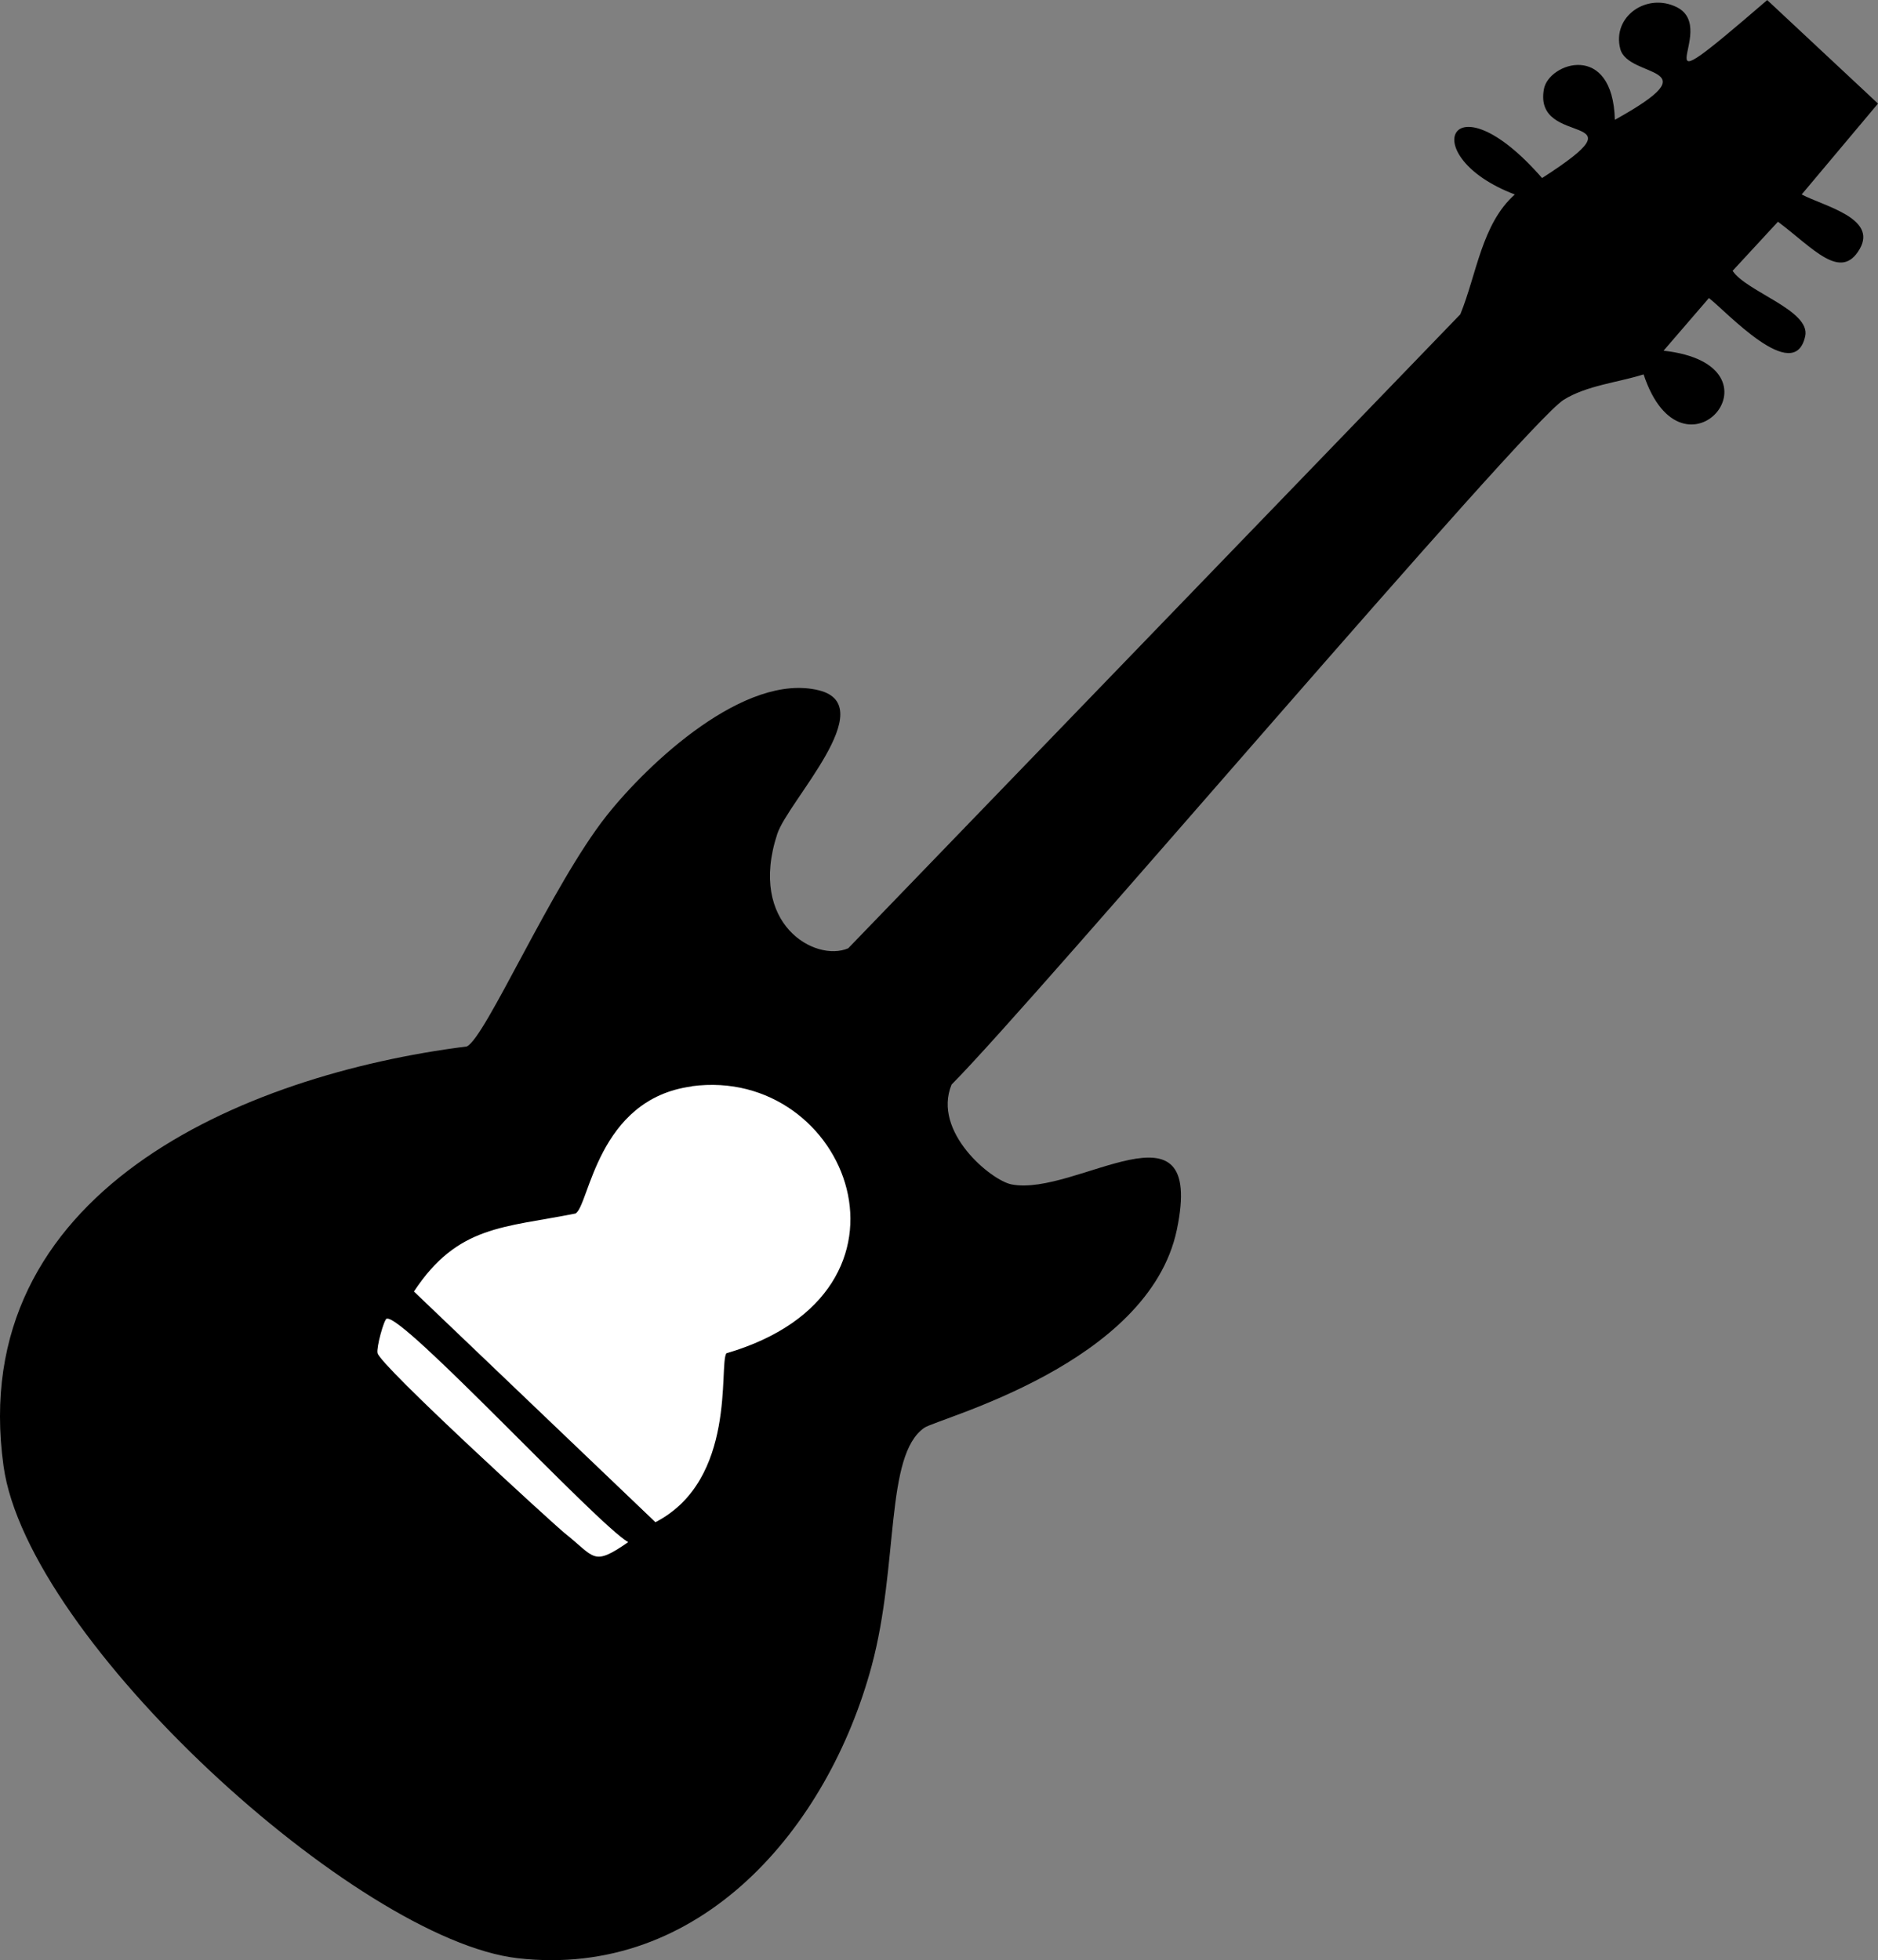 <?xml version="1.0" encoding="UTF-8"?>
<svg id="Layer_2" data-name="Layer 2" xmlns="http://www.w3.org/2000/svg" viewBox="0 0 100.63 105.02">
  <rect x="0" y="0" width="100.63" height="105.02" fill="#808080" stroke="none"/>
  <defs>
    <style>
      .cls-1, .cls-2 {
        stroke-width: 0px;
      }

      .cls-2 {
        fill: #fff;
      }
    </style>
  </defs>
  <g id="Layer_1-2" data-name="Layer 1">
    <g>
      <path class="cls-1" d="M94.69,0l5.94,5.55-4.09,4.87c1.23.64,4.06,1.27,3.11,2.92-1.01,1.75-2.48-.03-4.38-1.46l-2.43,2.63c.73,1.12,4.19,2.12,3.89,3.5-.58,2.68-4.26-1.36-5.16-2.04l-2.43,2.82c6.89.77,1.04,7.64-1.07,1.27-1.4.44-3.04.59-4.28,1.36-2.09,1.3-28.27,32.14-32.8,36.69-1.05,2.54,2.13,5.14,3.21,5.35,3.46.68,10.41-4.99,8.86,2.43-1.51,7.21-12.79,10.1-13.53,10.61-2.12,1.46-1.36,7.31-2.82,12.75-2.34,8.69-9.17,16.8-18.98,15.67-8.58-.99-26.25-17.05-27.54-26.37-2.04-14.67,12.78-20.96,24.82-22.48,1-.44,4.54-8.63,7.49-12.36,2.24-2.83,7.44-7.71,11.39-6.72,3.33.84-1.66,5.93-2.24,7.69-1.59,4.84,2.04,6.89,3.8,6.13l32.8-33.97c.88-2.16,1.15-4.85,2.92-6.42-5.41-2.05-3.45-6.51,1.46-.88,5.77-3.71-.5-1.53.1-4.77.26-1.41,3.69-2.57,3.8,1.65,5.37-2.98.72-2.17.29-3.8-.45-1.73,1.41-3.03,3.02-2.24,2.45,1.21-2.65,6.09,4.87-.39Z"/>
      <path class="cls-2" d="M37.07,58.2c8.38-1.11,13.13,11.02,1.85,14.31-.41.64.58,6.79-3.8,9.05l-12.94-12.36c2.35-3.56,4.81-3.41,8.66-4.18.74-.44,1.15-6.14,6.23-6.81Z"/>
      <path class="cls-2" d="M20.72,70.66c.82-.32,11.18,10.93,12.94,11.97-1.91,1.32-1.76.82-3.41-.49-.54-.43-9.87-8.96-10.02-9.64-.07-.3.34-1.79.49-1.85Z"/>
    </g>
  </g>
</svg>